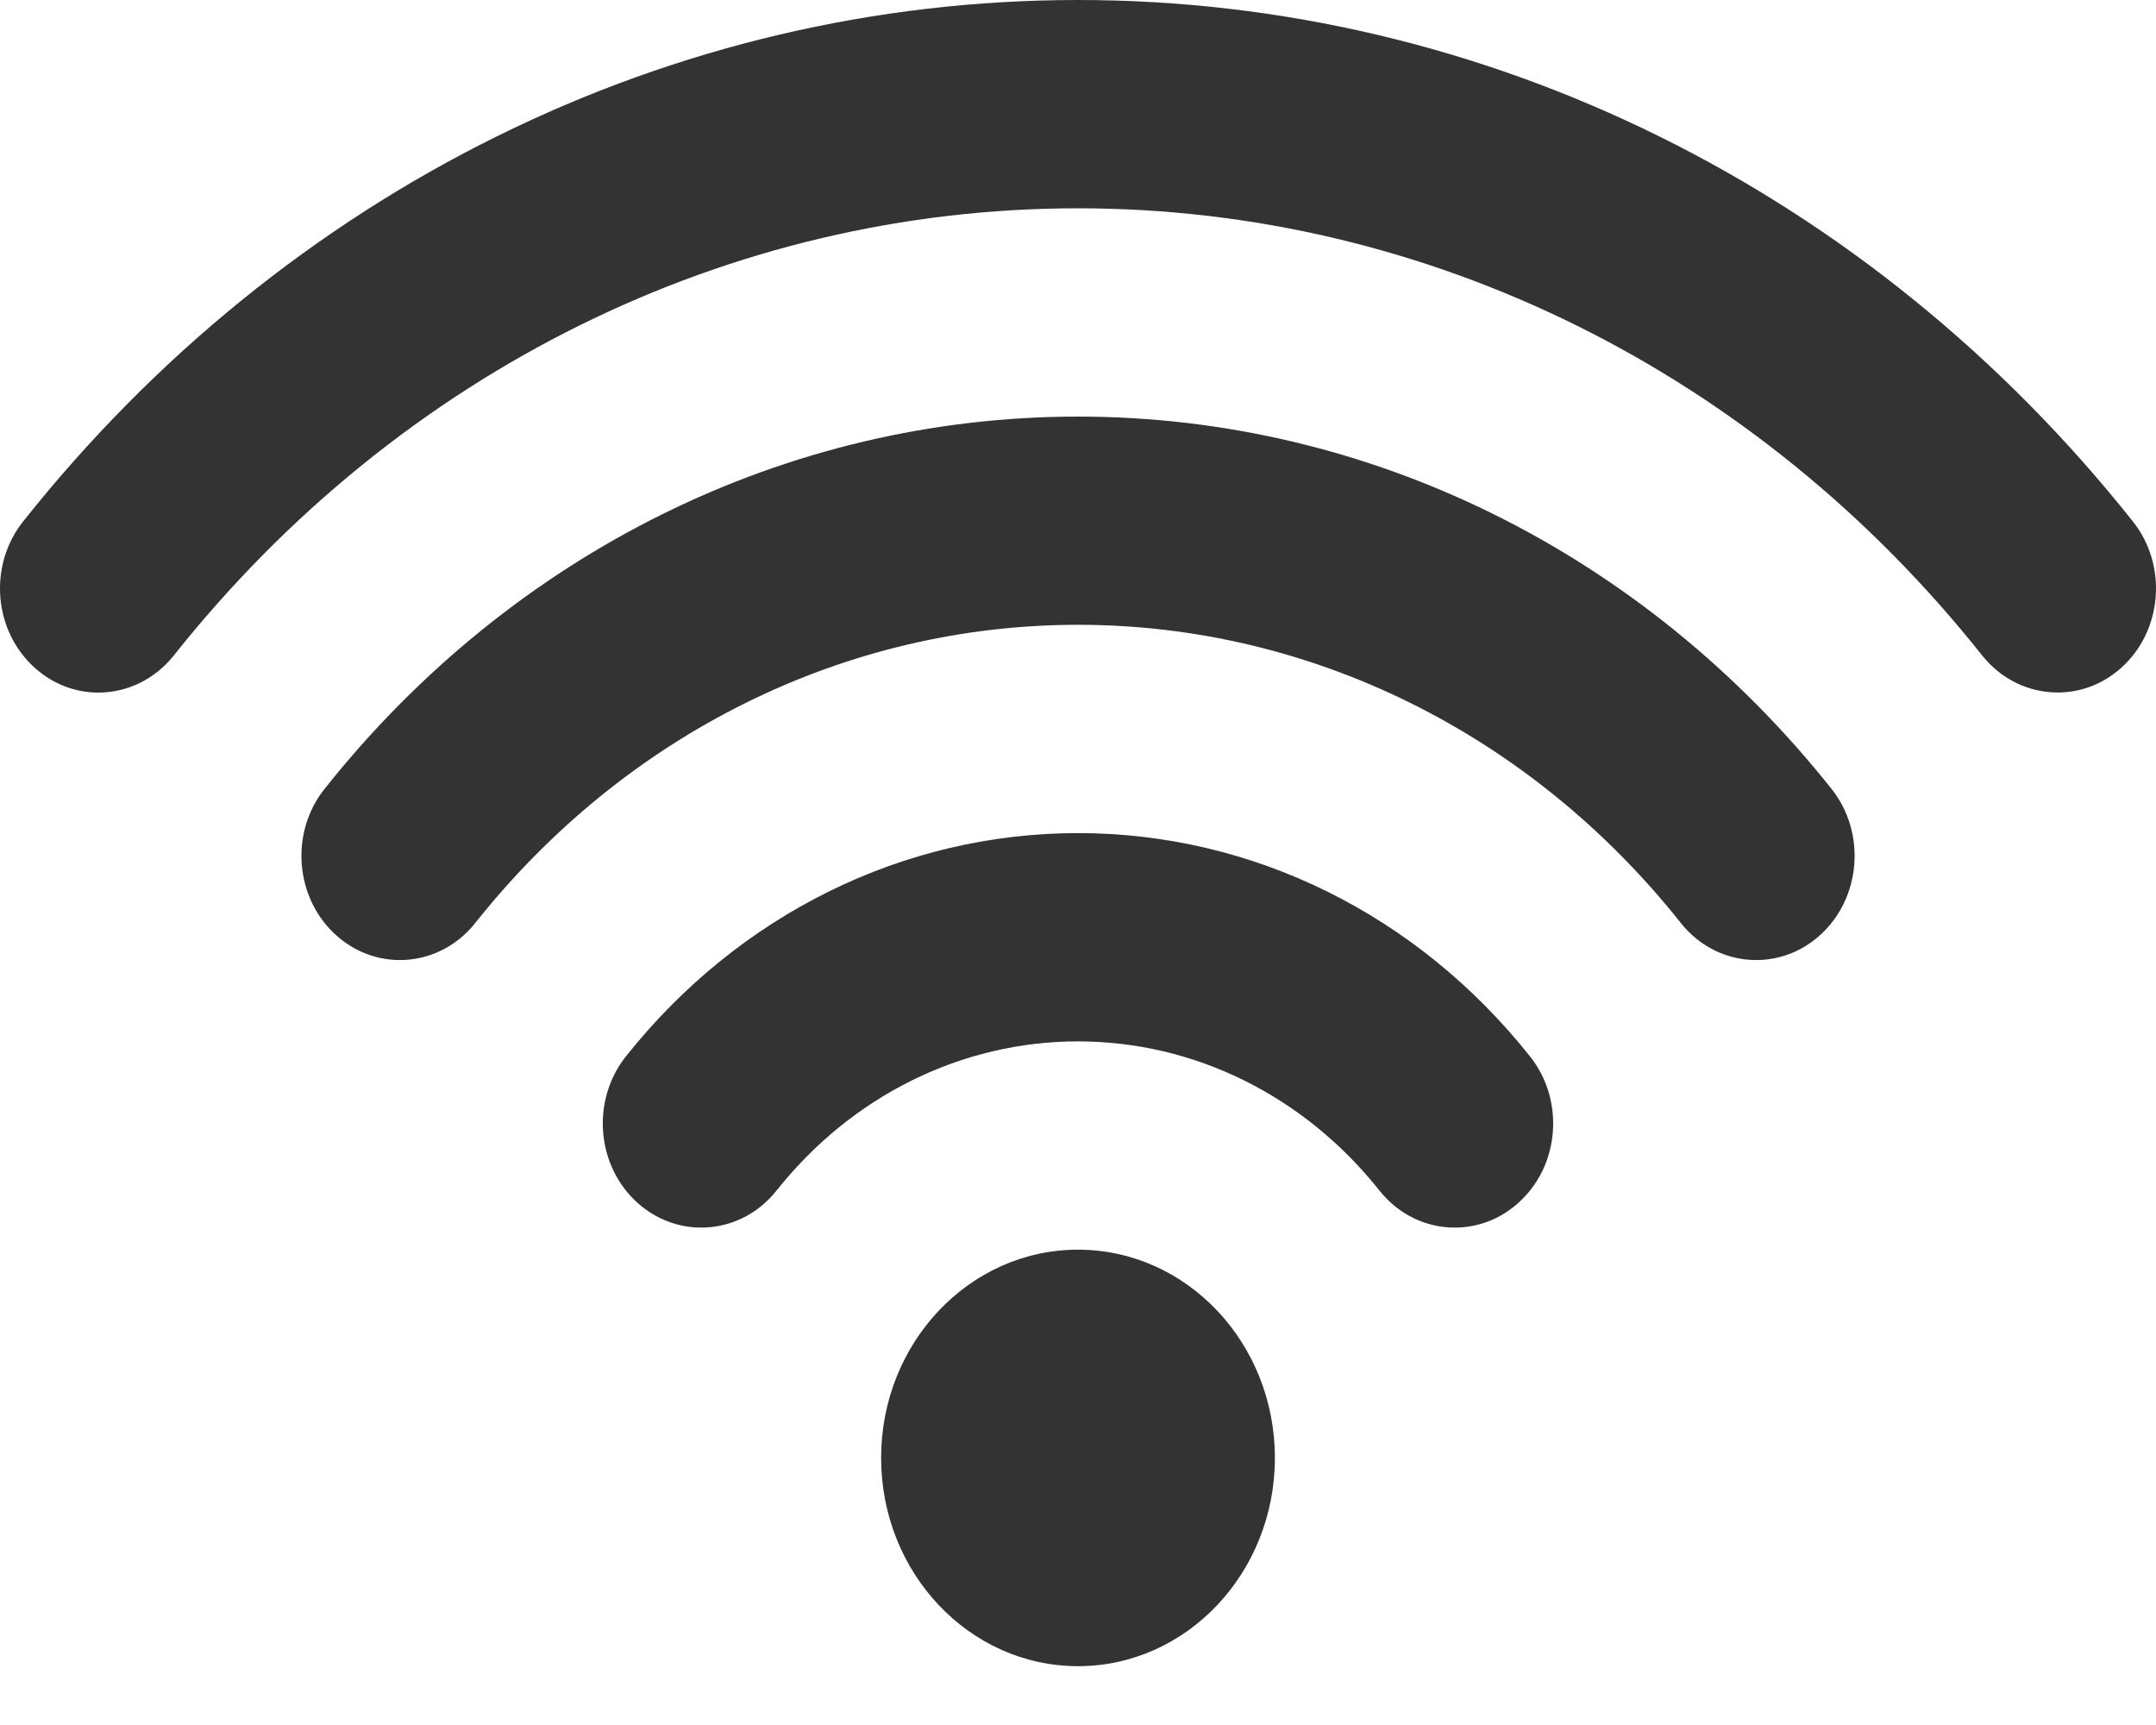 <svg width="25" height="20" viewBox="0 0 25 20" fill="none" xmlns="http://www.w3.org/2000/svg">
    <path d="M12.5 14.489C11.24 14.489 10.217 15.57 10.217 16.903C10.217 18.236 11.24 19.318 12.5 19.318C13.76 19.318 14.783 18.236 14.783 16.903C14.783 15.57 13.76 14.489 12.5 14.489ZM24.732 6.046C21.679 2.203 17.22 0 12.5 0C7.78 0 3.322 2.203 0.268 6.046C-0.138 6.556 -0.076 7.318 0.408 7.747C0.621 7.937 0.881 8.03 1.14 8.03C1.466 8.03 1.79 7.883 2.016 7.599C4.633 4.305 8.455 2.415 12.5 2.415C16.545 2.415 20.366 4.305 22.984 7.599C23.21 7.883 23.534 8.029 23.859 8.029C24.119 8.029 24.379 7.937 24.593 7.746C25.076 7.318 25.138 6.555 24.732 6.046ZM12.5 4.83C9.128 4.83 5.944 6.403 3.763 9.147C3.357 9.657 3.42 10.419 3.903 10.848C4.117 11.038 4.377 11.131 4.637 11.131C4.962 11.131 5.286 10.985 5.511 10.701C7.256 8.504 9.804 7.244 12.5 7.244C15.196 7.244 17.744 8.504 19.49 10.701C19.716 10.986 20.039 11.131 20.364 11.131C20.624 11.131 20.884 11.039 21.098 10.848C21.581 10.419 21.643 9.657 21.238 9.147C19.056 6.403 15.872 4.83 12.5 4.83ZM12.5 9.659C10.476 9.659 8.565 10.603 7.257 12.249C6.852 12.76 6.914 13.521 7.397 13.95C7.611 14.14 7.872 14.233 8.131 14.233C8.457 14.233 8.78 14.087 9.005 13.803C9.878 12.704 11.152 12.074 12.5 12.074C13.848 12.074 15.122 12.704 15.995 13.803C16.221 14.088 16.544 14.233 16.869 14.233C17.128 14.233 17.389 14.141 17.602 13.95C18.086 13.521 18.148 12.76 17.742 12.249C16.435 10.603 14.524 9.659 12.5 9.659Z" fill="#333333"/>
</svg>
